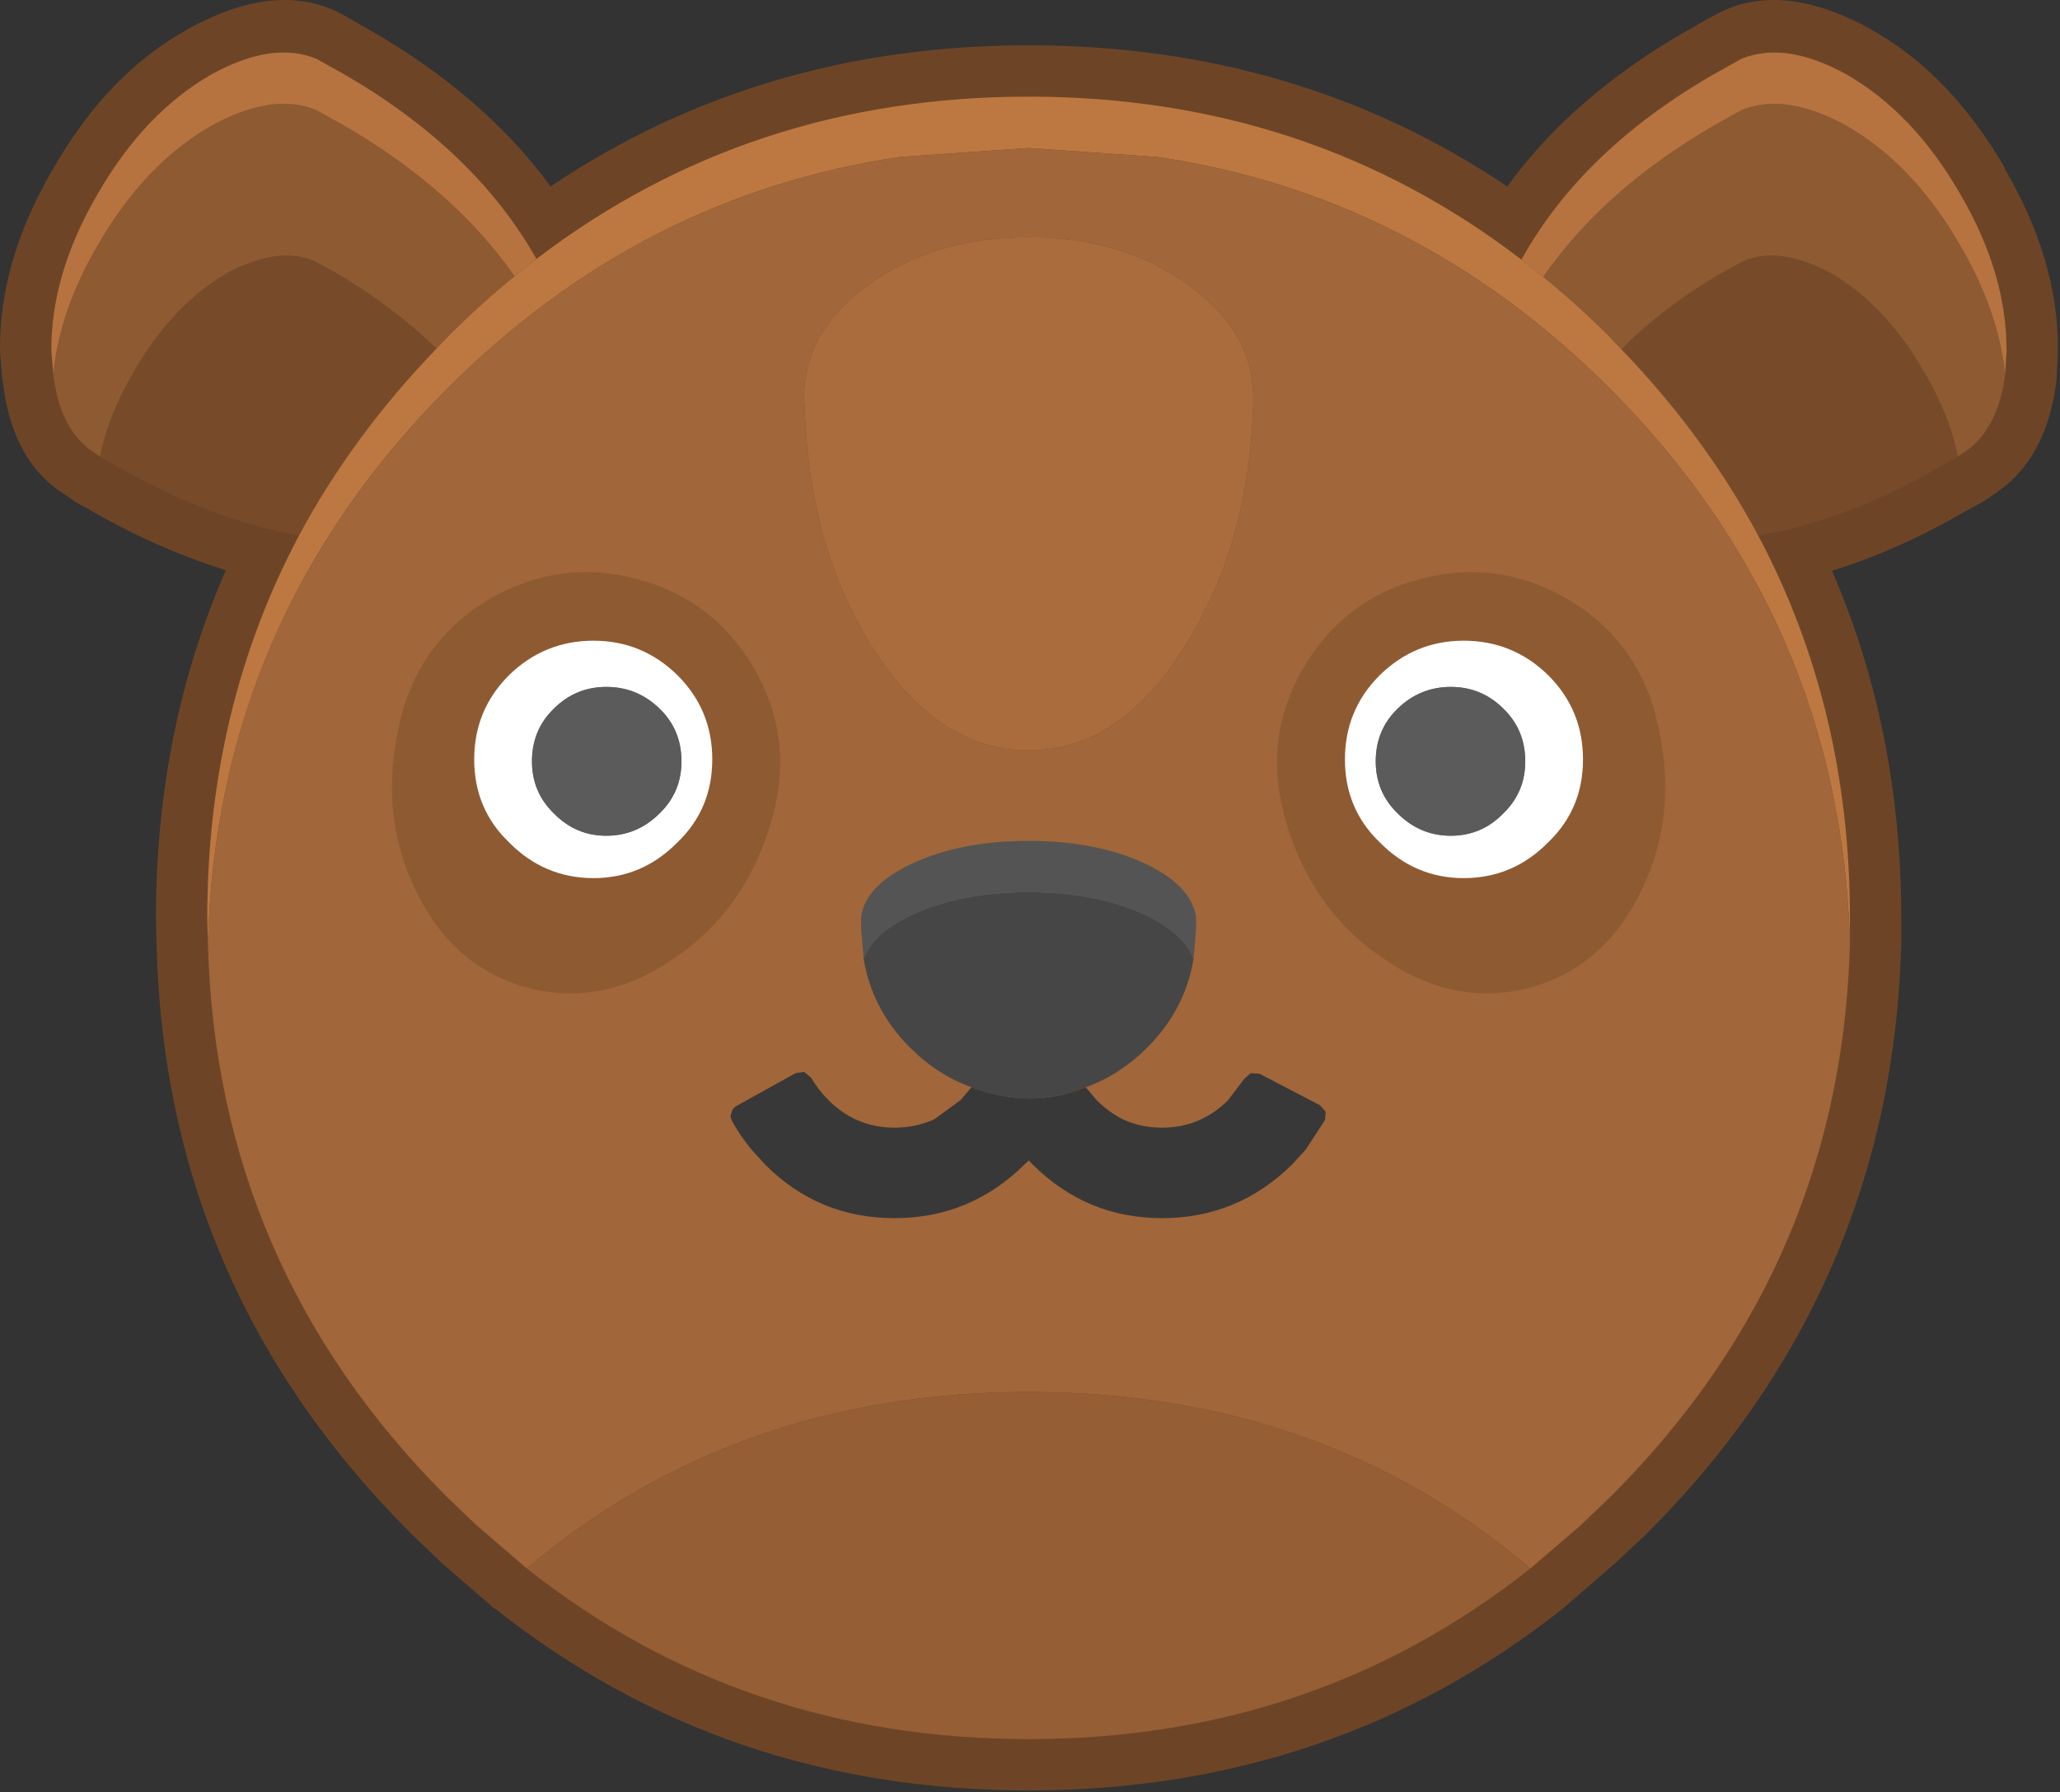 <svg width="385" height="335" viewBox="0 0 385 335" fill="none" xmlns="http://www.w3.org/2000/svg">
<rect x="0" y="0" width="385" height="335" fill="#333333" stroke="none"/>
<path d="M13.677 93.494L11.398 91.935L11.158 91.816C5.082 87.578 1.525 80.623 0.485 70.949V71.549L0.006 65.793V65.673C-0.154 54.48 3.163 43.088 9.959 31.495C16.755 19.663 25.069 11.029 34.903 5.592L35.022 5.472C45.735 -0.444 55.009 -1.563 62.844 2.115L63.803 2.594L69.08 5.592C83.391 13.827 94.663 23.581 102.898 34.853C129.041 17.265 158.821 8.47 192.239 8.47C225.737 8.47 255.557 17.265 281.7 34.853C289.854 23.581 301.127 13.827 315.518 5.592H315.637C317.316 4.553 319.075 3.554 320.914 2.594L321.873 2.115C329.628 -1.563 338.902 -0.444 349.695 5.472L349.815 5.592C359.569 11.029 367.883 19.663 374.758 31.495H374.639C381.434 43.088 384.752 54.48 384.592 65.673V65.793L384.352 71.069C383.153 80.663 379.515 87.578 373.439 91.816L373.319 91.935L371.041 93.494L370.441 93.854L367.803 95.293L367.563 95.413C359.089 100.37 350.694 104.127 342.38 106.686C351.014 126.593 355.331 148.218 355.331 171.563V176.36V176.6C354.612 201.943 348.776 225.128 337.823 246.154C330.228 260.784 320.154 274.335 307.603 286.807L301.847 292.203L292.013 300.718C263.392 323.343 230.134 334.655 192.239 334.655C154.344 334.655 121.126 323.343 92.585 300.718H92.465L82.631 292.203L76.995 286.807C46.295 256.267 30.386 219.611 29.266 176.839L29.146 171.563C29.146 148.138 33.503 126.473 42.218 106.566C33.903 104.007 25.549 100.33 17.154 95.533L16.794 95.293L14.156 93.854L13.677 93.494Z" fill="#6D4526"/>
<path d="M81.552 65.194C76.275 59.997 70.039 55.281 62.844 51.043L58.647 48.765C54.17 46.926 48.773 47.686 42.458 51.043C35.582 55.041 29.746 61.237 24.949 69.631C21.831 74.908 19.753 80.144 18.713 85.341L16.914 84.141C12.997 81.183 10.678 76.427 9.959 69.871C10.758 61.956 13.517 53.961 18.233 45.887C24.07 35.733 31.185 28.258 39.579 23.462C47.174 19.304 53.69 18.345 59.127 20.583L64.283 23.462C77.954 31.376 88.587 40.77 96.182 51.643C91.945 55.081 87.788 58.838 83.71 62.916L81.552 65.194ZM288.415 51.763C295.93 40.89 306.563 31.456 320.314 23.462L325.471 20.583C330.907 18.345 337.423 19.304 345.018 23.462C353.413 28.258 360.528 35.733 366.364 45.887C371.081 53.961 373.879 61.956 374.758 69.871C373.959 76.427 371.601 81.183 367.683 84.141L365.884 85.341C364.845 80.144 362.766 74.908 359.648 69.631C354.852 61.237 349.015 55.041 342.14 51.043C335.824 47.686 330.428 46.926 325.951 48.765L321.753 51.043C314.478 55.281 308.242 60.038 303.046 65.314L300.767 62.916C296.77 58.918 292.653 55.201 288.415 51.763Z" fill="#8E5A32"/>
<path d="M288.415 51.763L284.338 48.525C291.933 34.854 303.925 23.302 320.314 13.868L325.471 10.99C330.907 8.751 337.423 9.711 345.018 13.868C353.413 18.665 360.528 26.14 366.364 36.293C372.2 46.286 375.078 56.08 374.998 65.674L374.759 69.871C373.879 61.956 371.081 53.961 366.364 45.887C360.528 35.733 353.413 28.258 345.018 23.462C337.423 19.304 330.907 18.345 325.471 20.583L320.314 23.462C306.564 31.456 295.931 40.89 288.415 51.763ZM96.182 51.643C88.587 40.77 77.954 31.376 64.283 23.462L59.127 20.583C53.69 18.345 47.175 19.304 39.58 23.462C31.185 28.258 24.07 35.733 18.234 45.887C13.517 53.961 10.759 61.956 9.959 69.871L9.599 65.674C9.519 56.08 12.397 46.286 18.234 36.293C24.07 26.14 31.185 18.665 39.58 13.868C47.175 9.711 53.69 8.751 59.127 10.99L64.283 13.868C80.593 23.302 92.585 34.814 100.26 48.405L96.182 51.643Z" fill="#B67340"/>
<path d="M18.714 85.34C19.753 80.143 21.832 74.907 24.95 69.63C29.746 61.236 35.583 55.04 42.458 51.043C48.774 47.685 54.17 46.925 58.647 48.764L62.844 51.043C70.04 55.28 76.276 59.997 81.552 65.193C71.079 76.066 62.525 87.698 55.889 100.09C44.776 98.092 33.424 93.774 21.831 87.139L18.714 85.34ZM303.046 65.313C308.243 60.037 314.479 55.28 321.754 51.043L325.951 48.764C330.428 46.925 335.825 47.685 342.14 51.043C349.016 55.04 354.852 61.236 359.649 69.63C362.767 74.907 364.845 80.143 365.885 85.34L362.767 87.139C351.174 93.854 339.782 98.171 328.589 100.09C321.954 87.698 313.439 76.106 303.046 65.313Z" fill="#774B2A"/>
<path d="M303.046 65.314C313.439 76.107 321.953 87.7 328.589 100.091C340.021 121.597 345.738 145.421 345.738 171.564V176.361C344.618 136.068 329.628 101.45 300.767 72.51C276.623 48.445 248.442 34.055 216.223 29.338L192.239 27.659L168.255 29.338C136.036 34.055 107.854 48.445 83.71 72.51C54.849 101.45 39.899 136.068 38.86 176.361L38.74 171.564C38.74 145.421 44.456 121.597 55.889 100.091C62.524 87.7 71.079 76.067 81.552 65.194L83.71 62.916C87.788 58.839 91.945 55.081 96.182 51.643L100.259 48.405C126.722 28.179 157.382 18.065 192.239 18.065C227.176 18.065 257.876 28.219 284.338 48.525L288.415 51.763C292.653 55.201 296.77 58.919 300.767 62.916L303.046 65.314Z" fill="#BD7841"/>
<path d="M234.211 74.308C234.211 65.994 230.094 58.919 221.859 53.082C213.705 47.246 203.831 44.328 192.239 44.328C180.647 44.328 170.733 47.246 162.499 53.082C154.344 58.919 150.267 65.994 150.267 74.308L150.387 76.347C150.946 93.296 154.984 107.886 162.499 120.118C170.733 133.549 180.647 140.265 192.239 140.265C203.831 140.265 213.705 133.549 221.859 120.118C229.454 107.886 233.572 93.296 234.211 76.347V74.308ZM38.86 176.361C39.899 136.068 54.85 101.451 83.711 72.51C107.855 48.446 136.036 34.055 168.255 29.338L192.239 27.659L216.223 29.338C248.442 34.055 276.623 48.446 300.768 72.51C329.628 101.451 344.619 136.068 345.738 176.361C345.098 200.185 339.622 221.971 329.309 241.718C322.113 255.469 312.6 268.221 300.768 279.973L295.371 285.129L286.017 293.164C260.114 271.179 228.855 260.186 192.239 260.186C155.703 260.186 124.444 271.179 98.461 293.164L89.107 285.129L83.711 279.973C54.85 251.192 39.899 216.655 38.86 176.361Z" fill="#A16639"/>
<path d="M234.211 74.309V76.348C233.571 93.297 229.454 107.887 221.859 120.119C213.704 133.55 203.831 140.266 192.239 140.266C180.646 140.266 170.733 133.55 162.498 120.119C154.983 107.887 150.946 93.297 150.386 76.348L150.266 74.309C150.266 65.995 154.344 58.919 162.498 53.083C170.733 47.247 180.646 44.329 192.239 44.329C203.831 44.329 213.704 47.247 221.859 53.083C230.094 58.919 234.211 65.995 234.211 74.309Z" fill="#AA6C3C"/>
<path d="M98.461 293.165C124.444 271.179 155.703 260.187 192.239 260.187C228.855 260.187 260.114 271.179 286.017 293.165C259.155 314.431 227.896 325.064 192.239 325.064C156.583 325.064 125.323 314.431 98.461 293.165Z" fill="#955E34"/>
<path d="M161.419 179.239L160.939 173.603V171.444C161.419 167.607 164.457 164.329 170.053 161.611C176.209 158.653 183.604 157.174 192.239 157.174C200.873 157.174 208.268 158.653 214.424 161.611C219.94 164.329 222.978 167.607 223.538 171.444V173.603L223.058 179.239C221.939 176.201 219.061 173.523 214.424 171.205C208.268 168.246 200.873 166.768 192.239 166.768C183.604 166.768 176.209 168.246 170.053 171.205C165.416 173.443 162.538 176.121 161.419 179.239Z" fill="#545454"/>
<path d="M161.419 179.239C162.539 176.121 165.417 173.443 170.054 171.205C176.21 168.247 183.605 166.768 192.239 166.768C200.873 166.768 208.269 168.247 214.425 171.205C219.061 173.523 221.939 176.201 223.059 179.239C222.019 185.555 219.141 191.071 214.425 195.788C210.987 199.226 207.149 201.705 202.912 203.224C196.117 206.022 189.001 206.022 181.566 203.224C177.329 201.705 173.491 199.226 170.054 195.788C165.337 191.071 162.459 185.555 161.419 179.239Z" fill="#464646"/>
<path d="M202.912 203.224L204.95 205.622C206.469 207.141 208.108 208.34 209.867 209.22C212.106 210.259 214.544 210.779 217.182 210.779C221.979 210.779 226.096 209.06 229.534 205.622L232.532 201.665L233.731 200.585L235.41 200.705L246.683 206.582L247.762 207.781L247.642 209.34L244.044 214.856L241.526 217.614C234.731 224.33 226.616 227.688 217.182 227.688C207.748 227.688 199.674 224.33 192.958 217.614L192.239 216.895L191.519 217.614C184.724 224.33 176.609 227.688 167.175 227.688C157.661 227.688 149.587 224.33 142.951 217.614L140.433 214.856C138.994 213.097 137.795 211.338 136.835 209.58C136.515 209.02 136.475 208.5 136.715 208.021C136.795 207.461 137.115 207.021 137.675 206.701L148.707 200.585L150.266 200.346L151.585 201.425C152.465 202.944 153.544 204.343 154.823 205.622C158.261 209.06 162.378 210.779 167.175 210.779C169.813 210.779 172.292 210.259 174.61 209.22L179.527 205.622L181.566 203.224C189.001 206.022 196.116 206.022 202.912 203.224Z" fill="#383838"/>
<path d="M295.85 141.945C295.85 135.789 293.692 130.552 289.374 126.235C284.977 121.918 279.701 119.759 273.545 119.759C267.469 119.759 262.232 121.918 257.835 126.235C253.518 130.552 251.36 135.789 251.36 141.945C251.36 148.1 253.518 153.257 257.835 157.414C262.232 161.891 267.469 164.13 273.545 164.13C279.701 164.13 284.977 161.891 289.374 157.414C293.692 153.257 295.85 148.1 295.85 141.945ZM309.401 133.67C312.439 145.183 311.68 155.855 307.123 165.689C302.486 175.762 295.371 182.078 285.777 184.637C276.263 187.115 266.989 185.156 257.955 178.76C249.081 172.604 243.085 163.77 239.967 152.258V152.138C237.409 142.544 238.608 133.47 243.565 124.916C248.601 116.282 255.877 110.725 265.39 108.247C274.984 105.688 284.098 106.888 292.732 111.844C301.207 116.721 306.763 123.956 309.401 133.55V133.67ZM88.627 141.945C88.627 148.1 90.785 153.257 95.103 157.414C99.5 161.891 104.776 164.13 110.932 164.13C117.008 164.13 122.245 161.891 126.642 157.414C130.959 153.257 133.117 148.1 133.117 141.945C133.117 135.789 130.959 130.552 126.642 126.235C122.245 121.918 117.008 119.759 110.932 119.759C104.776 119.759 99.5 121.918 95.103 126.235C90.785 130.552 88.627 135.789 88.627 141.945ZM75.076 133.67V133.55C77.714 123.956 83.27 116.721 91.745 111.844C100.379 106.888 109.493 105.688 119.087 108.247C128.6 110.725 135.876 116.282 140.912 124.916C145.869 133.47 147.068 142.544 144.51 152.138V152.258C141.392 163.77 135.396 172.604 126.522 178.76C117.488 185.156 108.214 187.115 98.7 184.637C89.106 182.078 81.991 175.762 77.354 165.689C72.797 155.855 72.038 145.183 75.076 133.67Z" fill="#8E5A32"/>
<path d="M295.851 141.943C295.851 148.099 293.692 153.256 289.375 157.413C284.978 161.89 279.701 164.129 273.545 164.129C267.469 164.129 262.233 161.89 257.836 157.413C253.518 153.256 251.36 148.099 251.36 141.943C251.36 135.787 253.518 130.551 257.836 126.234C262.233 121.916 267.469 119.758 273.545 119.758C279.701 119.758 284.978 121.916 289.375 126.234C293.692 130.551 295.851 135.787 295.851 141.943ZM285.058 142.303C285.058 138.386 283.699 135.108 280.98 132.47C278.262 129.751 274.984 128.392 271.147 128.392C267.309 128.392 263.992 129.751 261.193 132.47C258.475 135.108 257.116 138.386 257.116 142.303C257.116 146.14 258.475 149.378 261.193 152.017C263.992 154.815 267.309 156.214 271.147 156.214C274.984 156.214 278.262 154.815 280.98 152.017C283.699 149.378 285.058 146.14 285.058 142.303ZM88.627 141.943C88.627 135.787 90.786 130.551 95.103 126.234C99.5 121.916 104.777 119.758 110.932 119.758C117.008 119.758 122.245 121.916 126.642 126.234C130.959 130.551 133.118 135.787 133.118 141.943C133.118 148.099 130.959 153.256 126.642 157.413C122.245 161.89 117.008 164.129 110.932 164.129C104.777 164.129 99.5 161.89 95.103 157.413C90.786 153.256 88.627 148.099 88.627 141.943ZM99.42 142.303C99.42 146.14 100.779 149.378 103.497 152.017C106.216 154.815 109.493 156.214 113.331 156.214C117.168 156.214 120.486 154.815 123.284 152.017C126.003 149.378 127.362 146.14 127.362 142.303C127.362 138.386 126.003 135.108 123.284 132.47C120.486 129.751 117.168 128.392 113.331 128.392C109.493 128.392 106.216 129.751 103.497 132.47C100.779 135.108 99.42 138.386 99.42 142.303Z" fill="white"/>
<path d="M99.42 142.303C99.42 138.386 100.779 135.108 103.498 132.47C106.216 129.752 109.493 128.393 113.331 128.393C117.168 128.393 120.486 129.752 123.284 132.47C126.003 135.108 127.362 138.386 127.362 142.303C127.362 146.141 126.003 149.379 123.284 152.017C120.486 154.815 117.168 156.214 113.331 156.214C109.493 156.214 106.216 154.815 103.498 152.017C100.779 149.379 99.42 146.141 99.42 142.303ZM285.058 142.303C285.058 146.141 283.699 149.379 280.981 152.017C278.262 154.815 274.984 156.214 271.147 156.214C267.31 156.214 263.992 154.815 261.194 152.017C258.475 149.379 257.116 146.141 257.116 142.303C257.116 138.386 258.475 135.108 261.194 132.47C263.992 129.752 267.31 128.393 271.147 128.393C274.984 128.393 278.262 129.752 280.981 132.47C283.699 135.108 285.058 138.386 285.058 142.303Z" fill="#5B5B5B"/>
</svg>
